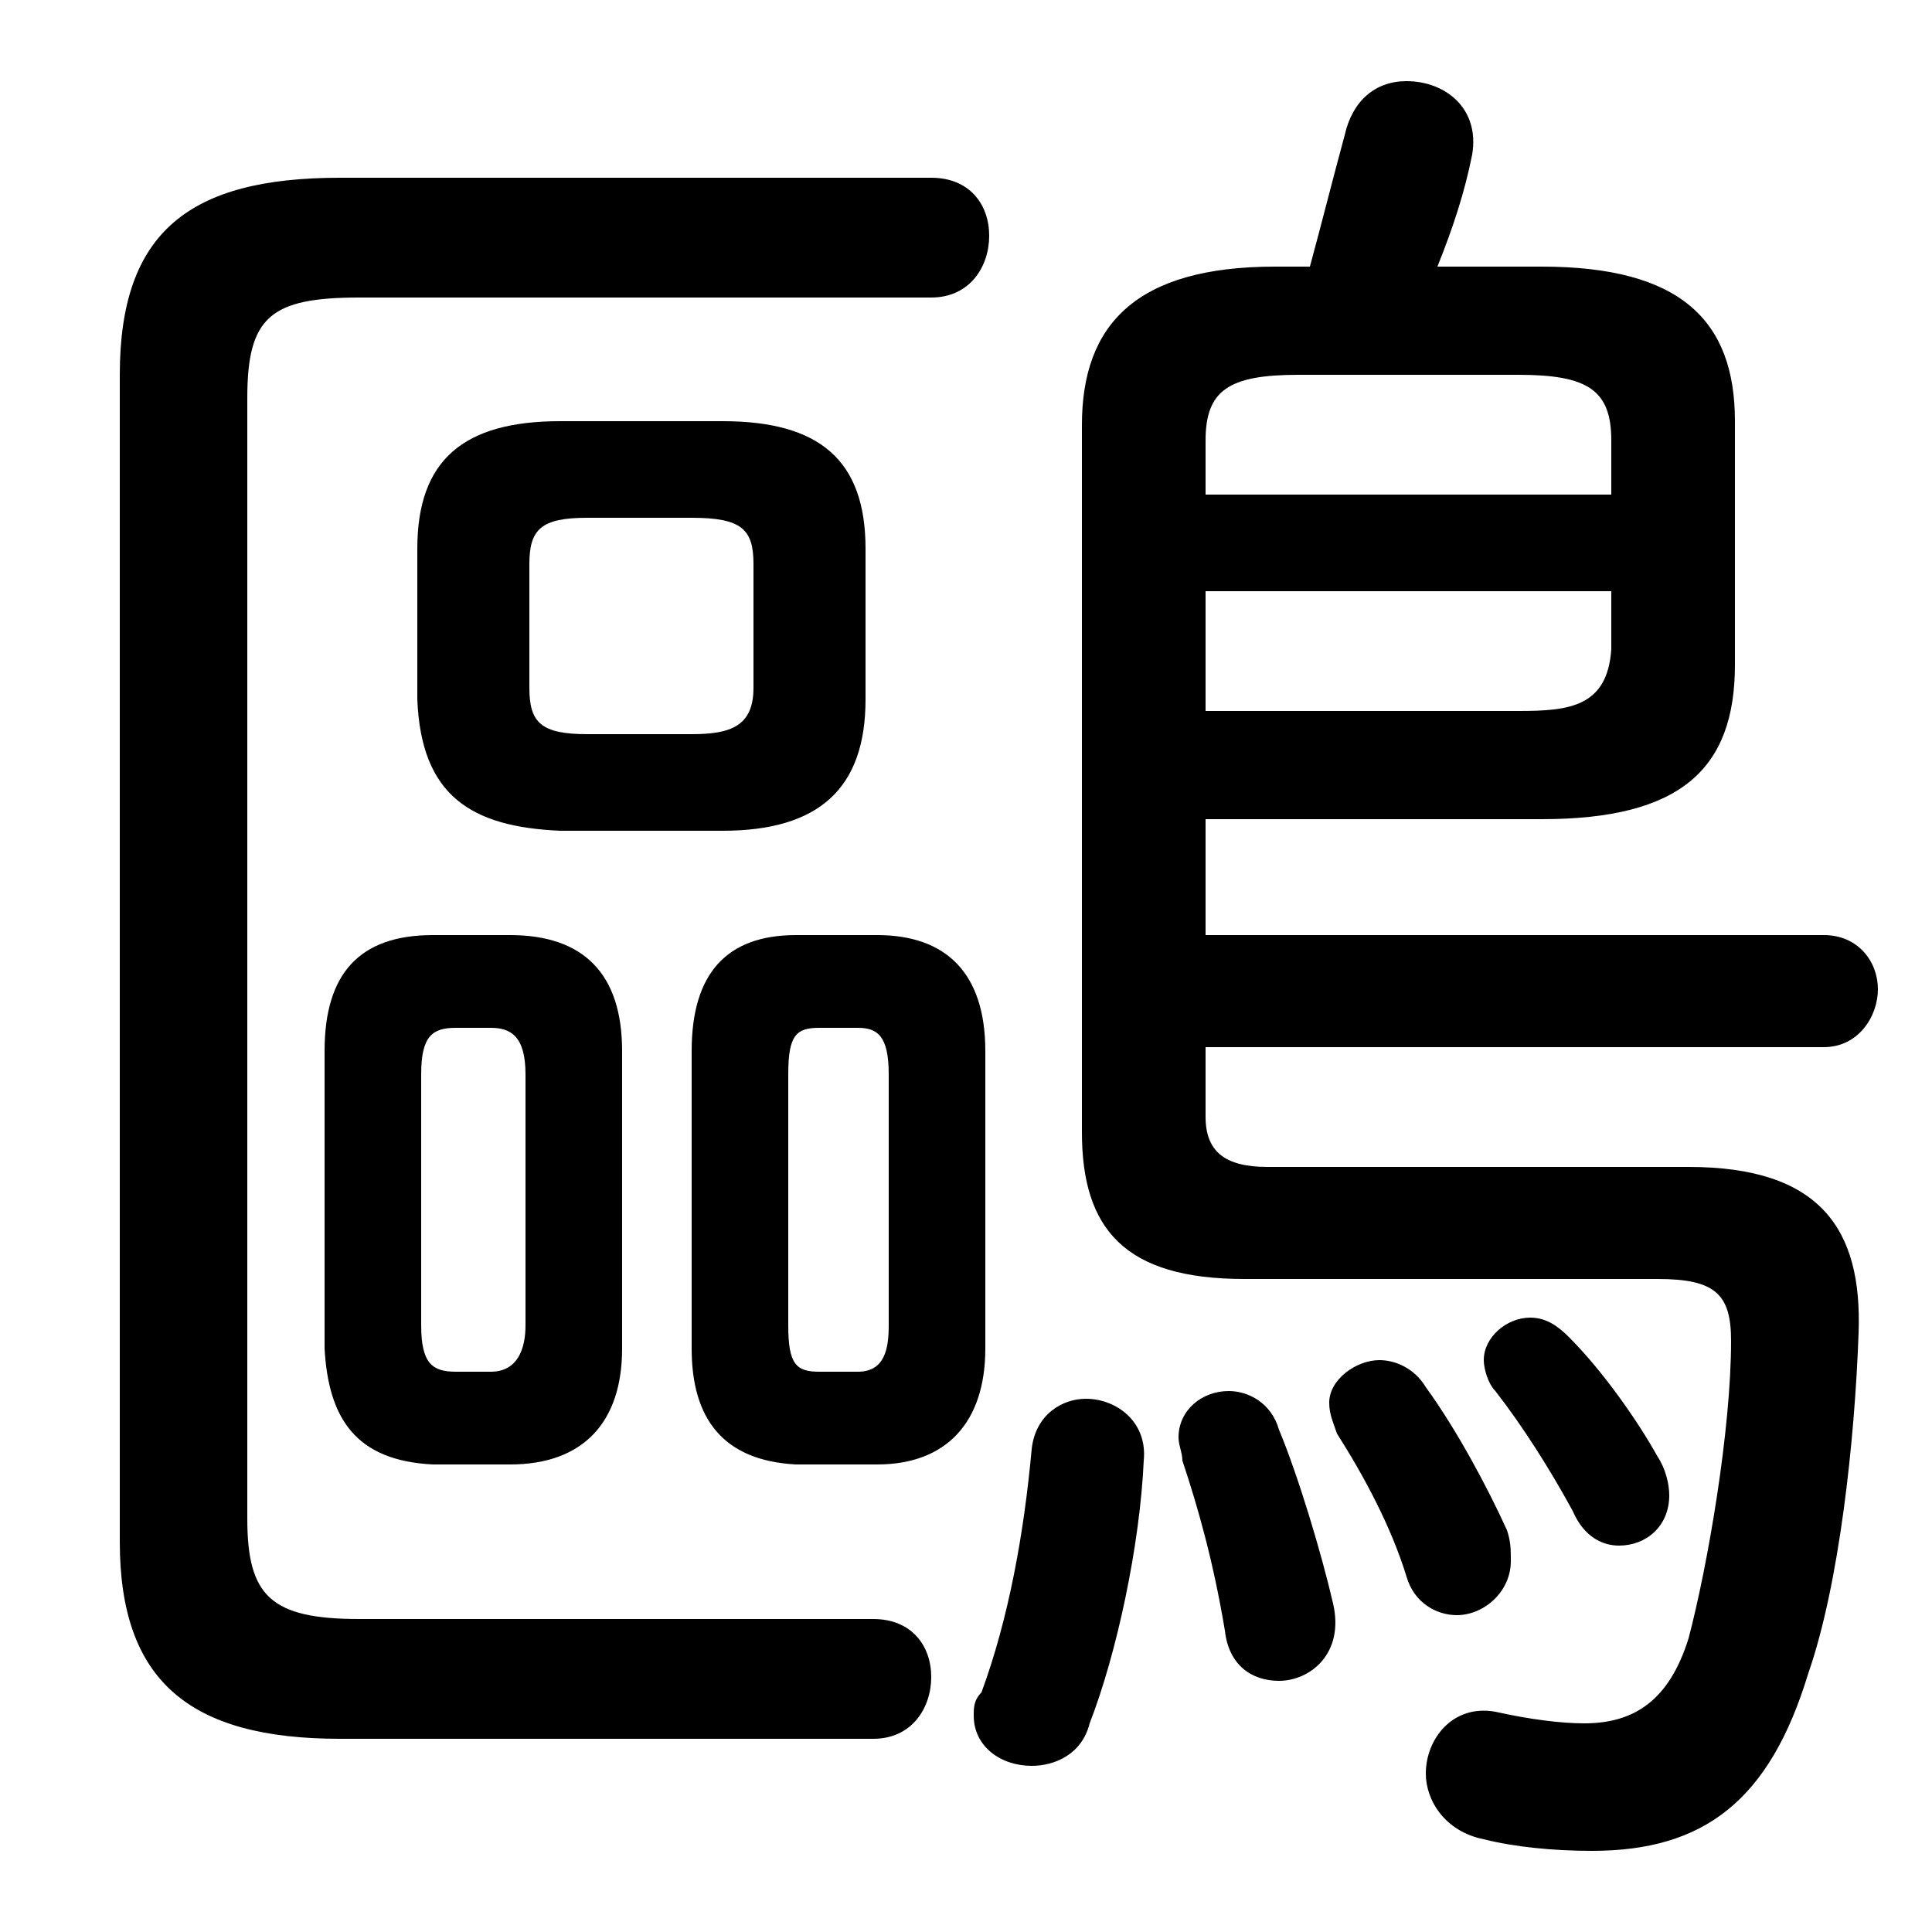 <svg xmlns="http://www.w3.org/2000/svg" viewBox="0 -44.0 50.0 50.0">
    <rect x="0" y="-44.0" width="50.0" height="50.0" fill="#808080" stroke="none"/>
    <g transform="scale(1, -1)">
        <!-- ボディの枠 -->
        <rect x="0" y="-6.0" width="50.0" height="50.0"
            stroke="white" fill="white"/>
        <!-- グリフ座標系の原点 -->
        <circle cx="0" cy="0" r="5" fill="white"/>
        <!-- グリフのアウトライン -->
        <g style="fill:black;stroke:#000000;stroke-width:0;stroke-linecap:round;stroke-linejoin:round;">
        <path d="M 13.2 6.1 C 15.1 6.1 16.1 7.2 16.1 9.1 L 16.1 16.8 C 16.1 18.8 15.1 19.8 13.2 19.8 L 11.2 19.8 C 9.3 19.8 8.4 18.8 8.4 16.8 L 8.4 9.1 C 8.5 7.3 9.2 6.2 11.2 6.1 Z M 11.8 8.5 C 11.2 8.5 10.9 8.7 10.9 9.7 L 10.9 16.2 C 10.9 17.2 11.2 17.4 11.8 17.4 L 12.7 17.4 C 13.2 17.4 13.6 17.2 13.6 16.2 L 13.6 9.7 C 13.6 9.1 13.4 8.5 12.7 8.5 Z M 22.7 6.1 C 24.5 6.1 25.5 7.2 25.5 9.1 L 25.5 16.8 C 25.5 18.8 24.5 19.8 22.7 19.8 L 20.6 19.8 C 18.8 19.8 17.9 18.8 17.9 16.8 L 17.9 9.1 C 17.9 7.3 18.7 6.2 20.6 6.1 Z M 21.2 8.5 C 20.6 8.5 20.4 8.7 20.4 9.7 L 20.4 16.2 C 20.4 17.2 20.6 17.4 21.2 17.4 L 22.2 17.4 C 22.7 17.4 23.0 17.2 23.0 16.2 L 23.0 9.7 C 23.0 9.1 22.9 8.5 22.2 8.5 Z M 18.7 22.5 C 21.2 22.5 22.4 23.6 22.4 25.9 L 22.4 29.8 C 22.4 32.1 21.2 33.1 18.7 33.1 L 14.5 33.1 C 12.0 33.1 10.8 32.1 10.8 29.8 L 10.8 25.9 C 10.9 23.4 12.2 22.6 14.5 22.5 Z M 15.2 25.0 C 14.0 25.0 13.7 25.3 13.7 26.2 L 13.7 29.4 C 13.7 30.3 14.0 30.6 15.2 30.6 L 17.9 30.6 C 19.2 30.6 19.5 30.3 19.5 29.4 L 19.5 26.2 C 19.5 25.2 18.9 25.0 17.9 25.0 Z M 31.2 22.8 L 39.9 22.8 C 43.5 22.8 44.9 24.1 44.9 26.8 L 44.9 33.1 C 44.9 35.7 43.5 37.1 39.9 37.1 L 37.2 37.1 C 37.6 38.1 37.9 39.0 38.1 40.0 C 38.3 41.2 37.4 41.9 36.4 41.9 C 35.6 41.9 35.0 41.4 34.8 40.5 C 34.5 39.4 34.2 38.2 33.9 37.1 L 33.0 37.1 C 29.4 37.1 28.0 35.6 28.0 33.0 L 28.0 14.7 C 28.0 12.2 29.1 10.9 32.2 10.9 L 42.9 10.9 C 44.4 10.9 44.8 10.5 44.8 9.3 C 44.8 7.0 44.2 3.5 43.7 1.6 C 43.2 0.0 42.3 -0.6 41.0 -0.6 C 40.4 -0.6 39.6 -0.5 38.7 -0.3 C 37.6 -0.1 36.9 -1.0 36.9 -1.9 C 36.9 -2.6 37.4 -3.4 38.4 -3.6 C 39.2 -3.8 40.2 -3.9 41.2 -3.9 C 44.1 -3.9 45.8 -2.6 46.8 0.7 C 47.6 3.0 48.0 6.7 48.1 9.5 C 48.2 12.2 47.1 13.8 43.7 13.8 L 32.8 13.8 C 31.7 13.8 31.2 14.2 31.2 15.1 L 31.2 16.9 L 47.2 16.9 C 48.1 16.9 48.6 17.7 48.6 18.4 C 48.6 19.1 48.1 19.8 47.2 19.8 L 31.2 19.8 Z M 31.2 25.6 L 31.2 28.7 L 41.7 28.7 L 41.7 27.2 C 41.6 25.7 40.6 25.6 39.3 25.6 Z M 41.7 31.2 L 31.2 31.2 L 31.2 32.6 C 31.2 33.9 31.8 34.3 33.6 34.3 L 39.3 34.3 C 41.1 34.3 41.7 33.9 41.7 32.6 Z M 6.4 33.7 C 6.4 35.8 7.0 36.3 9.3 36.3 L 24.1 36.3 C 25.1 36.3 25.6 37.1 25.6 37.9 C 25.6 38.7 25.1 39.4 24.1 39.4 L 8.8 39.4 C 4.9 39.4 3.1 38.0 3.1 34.3 L 3.1 4.1 C 3.1 0.5 4.9 -1.0 8.8 -1.0 L 22.6 -1.0 C 23.6 -1.0 24.1 -0.2 24.1 0.6 C 24.1 1.4 23.6 2.1 22.6 2.1 L 9.3 2.1 C 7.0 2.1 6.4 2.7 6.4 4.7 Z M 33.1 7.0 C 32.9 7.7 32.3 8.0 31.8 8.0 C 31.1 8.0 30.5 7.5 30.5 6.8 C 30.5 6.6 30.6 6.4 30.6 6.2 C 31.0 5.0 31.4 3.6 31.7 1.8 C 31.8 0.9 32.4 0.5 33.1 0.5 C 33.9 0.5 34.8 1.2 34.5 2.5 C 34.2 3.8 33.6 5.8 33.1 7.0 Z M 40.6 9.4 C 40.3 9.7 40.0 9.9 39.6 9.9 C 39.0 9.9 38.4 9.4 38.4 8.8 C 38.4 8.6 38.5 8.2 38.7 8.0 C 39.4 7.1 40.1 6.0 40.7 4.9 C 41.0 4.2 41.5 4.0 41.9 4.0 C 42.6 4.0 43.2 4.5 43.2 5.3 C 43.2 5.6 43.1 6.0 42.9 6.3 C 42.4 7.2 41.5 8.5 40.6 9.4 Z M 26.7 6.5 C 26.5 4.3 26.1 2.1 25.4 0.2 C 25.2 0.0 25.2 -0.2 25.2 -0.4 C 25.2 -1.2 25.9 -1.7 26.7 -1.7 C 27.3 -1.7 28.0 -1.4 28.2 -0.6 C 28.9 1.2 29.5 4.0 29.6 6.2 C 29.7 7.2 28.9 7.8 28.1 7.8 C 27.5 7.8 26.8 7.4 26.7 6.5 Z M 36.9 8.1 C 36.6 8.6 36.1 8.8 35.7 8.8 C 35.1 8.8 34.4 8.3 34.4 7.7 C 34.4 7.4 34.5 7.2 34.6 6.9 C 35.3 5.8 36.0 4.5 36.4 3.2 C 36.6 2.5 37.2 2.2 37.7 2.2 C 38.4 2.2 39.1 2.8 39.1 3.6 C 39.1 3.9 39.1 4.1 39.0 4.4 C 38.5 5.5 37.7 7.0 36.9 8.1 Z"/>
    </g>
    </g>
</svg>

